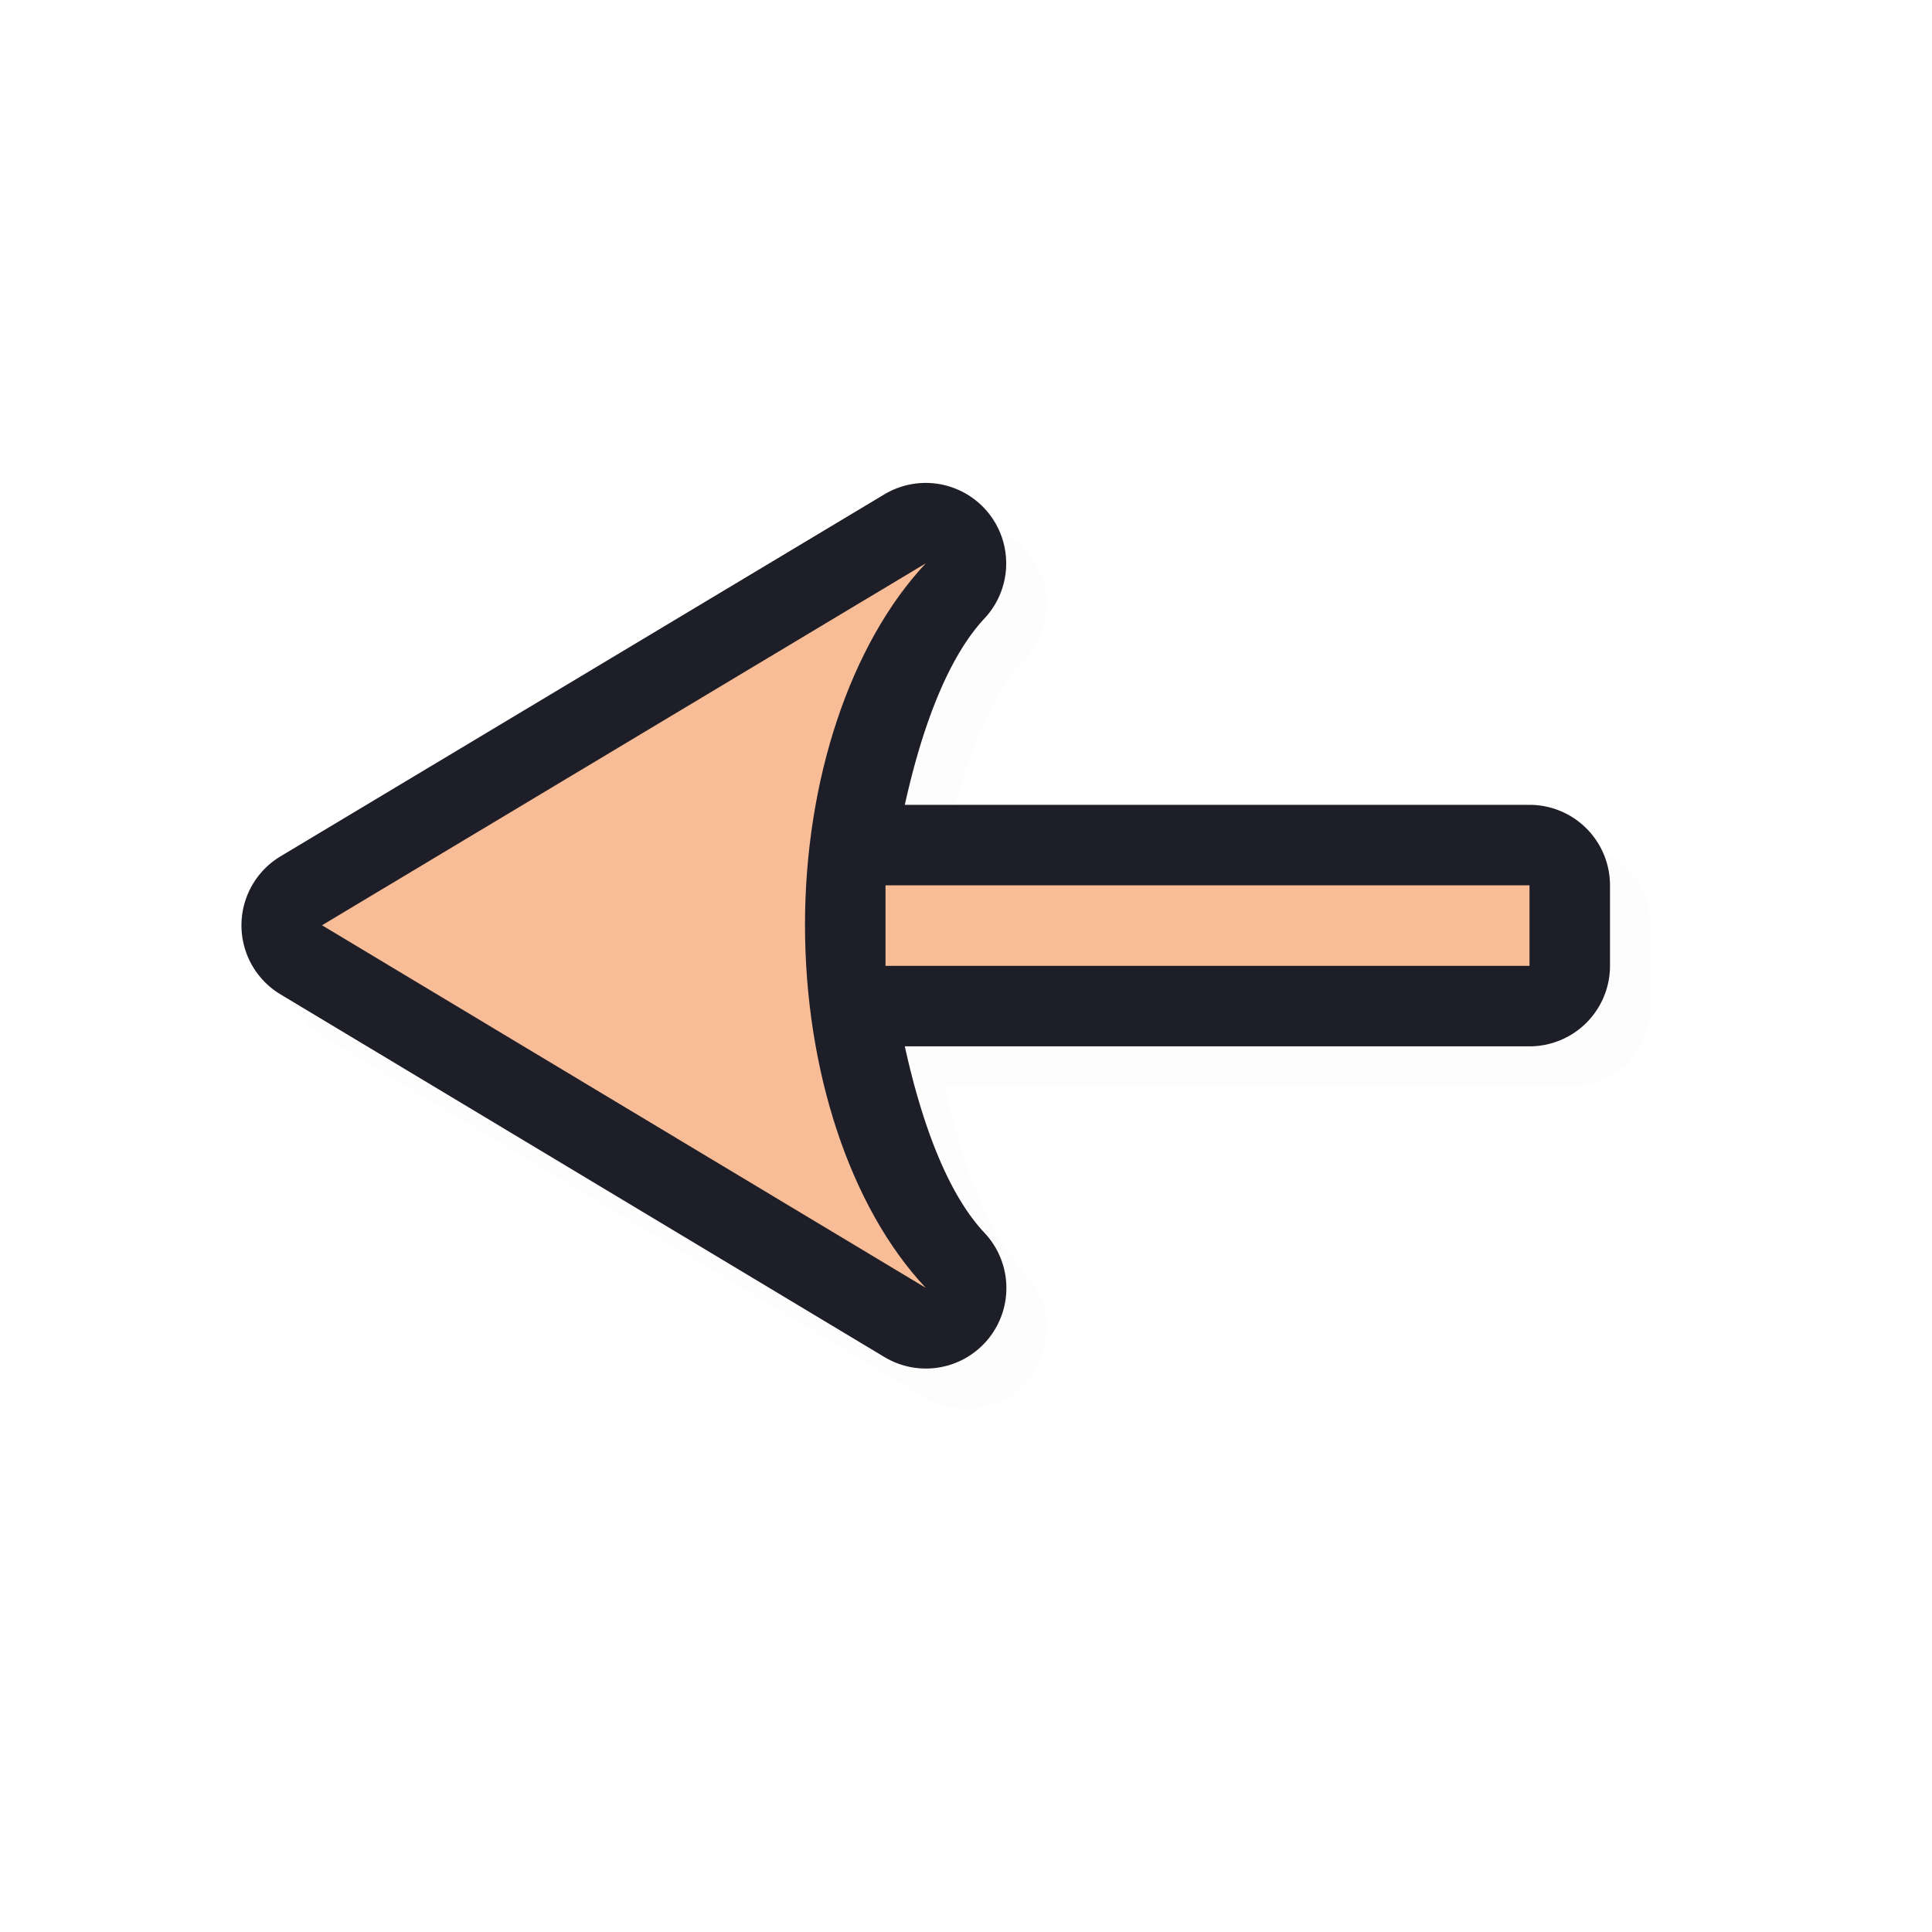 <?xml version="1.0" encoding="UTF-8" standalone="no"?>
<svg
   id="svg5327"
   width="24"
   height="24"
   version="1.1"
   sodipodi:docname="left-arrow_24.svg"
   inkscape:version="1.1.2 (0a00cf5339, 2022-02-04)"
   xmlns:inkscape="http://www.inkscape.org/namespaces/inkscape"
   xmlns:sodipodi="http://sodipodi.sourceforge.net/DTD/sodipodi-0.dtd"
   xmlns="http://www.w3.org/2000/svg"
   xmlns:svg="http://www.w3.org/2000/svg">
  <path
     style="color:#000000;opacity:0.1;fill:#000000;fill-opacity:1;stroke-linecap:round;stroke-linejoin:round;-inkscape-stroke:none;filter:url(#filter954)"
     d="m 20.5,11.498 a 1,1 0 0 0 -1,-1 H 11.74 C 11.953,9.535 12.275,8.668 12.73,8.182 A 1,1 0 0 0 11.486,6.641 L 3.986,11.137 a 1,1 0 0 0 -0.002,1.715 l 7.5,4.504 a 1,1 0 0 0 1.244,-1.543 c -0.455,-0.483 -0.776,-1.351 -0.988,-2.314 h 7.76 a 1,1 0 0 0 1,-1 z M 9.811,9.977 c -0.145,0.657 -0.311,1.31 -0.311,2.018 4.74e-4,0.707 0.164,1.363 0.309,2.021 l -3.365,-2.021 z"
     id="path916" />
  <path
     style="color:#000000;fill:#1e1e28;fill-opacity:1;stroke-linecap:round;stroke-linejoin:round;-inkscape-stroke:none"
     d="m 20,10.998 a 1,1 0 0 0 -1,-1 H 11.24 C 11.453,9.035 11.775,8.168 12.23,7.682 A 1,1 0 0 0 10.986,6.141 l -7.5,4.496 a 1,1 0 0 0 -0.002,1.715 l 7.5,4.504 a 1,1 0 0 0 1.244,-1.543 C 11.773,14.829 11.452,13.962 11.24,12.998 h 7.76 a 1,1 0 0 0 1,-1 z M 9.311,9.477 C 9.165,10.134 8.999,10.787 9,11.494 c 4.74e-4,0.707 0.164,1.363 0.309,2.021 L 5.943,11.494 Z"
     id="path1441" />
  <path
     id="path1184"
     style="fill:#F8BD96;fill-opacity:1;stroke:none;stroke-width:0;stroke-linecap:round;stroke-linejoin:round;stroke-miterlimit:4;stroke-dasharray:none;stroke-dashoffset:0;stroke-opacity:1;paint-order:normal"
     d="m 19,10.998 h -8 v 1 h 8 z m -7.5,-4 -7.5,4.496 7.5,4.504 c -0.939,-0.998 -1.499,-2.7 -1.5,-4.504 -0.001,-1.804 0.566,-3.499 1.5,-4.496 z" />
  <sodipodi:namedview
     id="namedview11"
     pagecolor="#ffffff"
     bordercolor="#666666"
     borderopacity="1.0"
     inkscape:pageshadow="2"
     inkscape:pageopacity="0.0"
     inkscape:pagecheckerboard="0"
     showgrid="true"
     inkscape:zoom="24.48"
     inkscape:cx="15.972222"
     inkscape:cy="12.745098"
     inkscape:window-width="1896"
     inkscape:window-height="1020"
     inkscape:window-x="9"
     inkscape:window-y="45"
     inkscape:window-maximized="1"
     inkscape:current-layer="svg5327">
    <inkscape:grid
       type="xygrid"
       id="grid1180" />
  </sodipodi:namedview>
  <defs
     id="defs5329">
    <filter
       id="filter862"
       style="color-interpolation-filters:sRGB"
       width="1.152"
       height="1.099"
       x="-0.08"
       y="-0.05">
      <feGaussianBlur
         id="feGaussianBlur864"
         stdDeviation=".413" />
    </filter>
    <filter
       id="filter822"
       style="color-interpolation-filters:sRGB"
       width="1.183"
       height="1.119"
       x="-0.091"
       y="-0.059">
      <feGaussianBlur
         id="feGaussianBlur824"
         stdDeviation=".495" />
    </filter>
    <filter
       inkscape:collect="always"
       style="color-interpolation-filters:sRGB"
       id="filter954"
       x="-0.019"
       y="-0.029"
       width="1.038"
       height="1.058">
      <feGaussianBlur
         inkscape:collect="always"
         stdDeviation="0.133"
         id="feGaussianBlur956" />
    </filter>
  </defs>
</svg>
